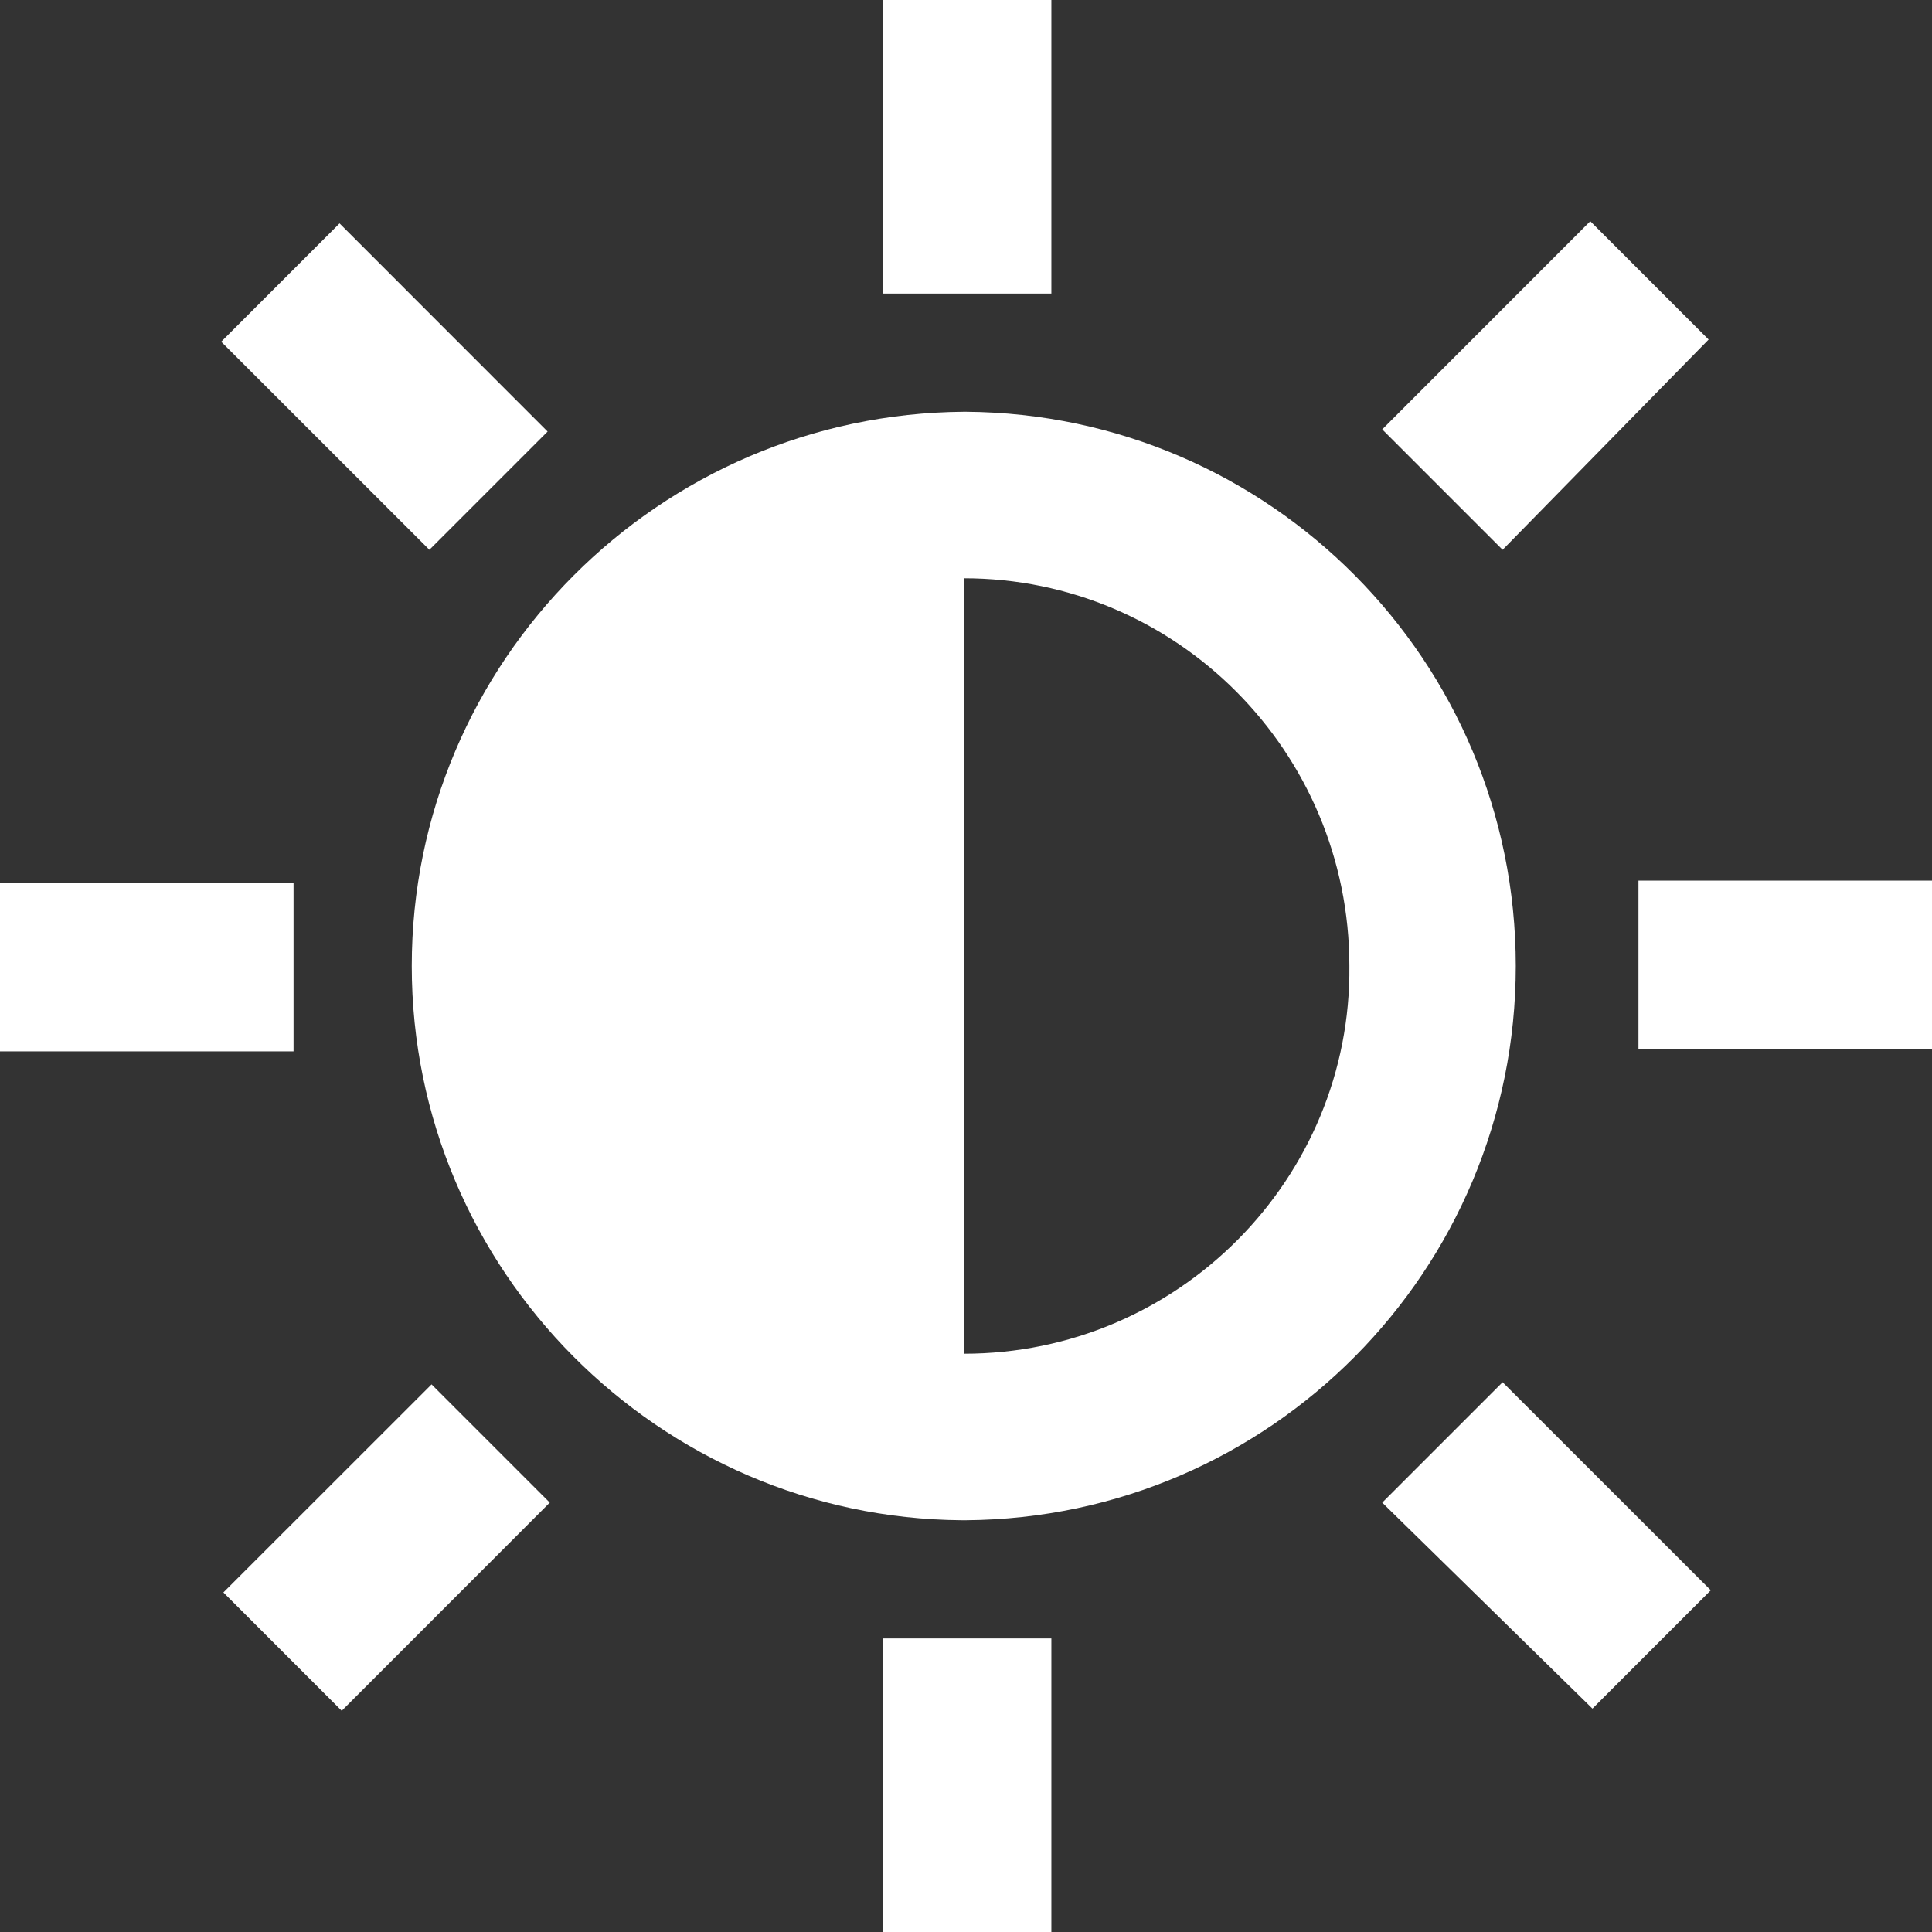 <svg width="16" height="16" viewBox="0 0 16 16" fill="none" xmlns="http://www.w3.org/2000/svg">
    <rect x="0" y="0" width="16" height="16" fill="#333333" stroke="none"/>
    <path
        d="M8 3.41C7.982 3.41 7.982 3.41 7.982 3.41C5.46 3.429 3.41 5.478 3.41 8C3.41 10.521 5.46 12.571 7.964 12.59C7.964 12.59 7.964 12.59 7.982 12.59C7.982 12.59 7.982 12.59 8 12.59C10.521 12.571 12.553 10.521 12.553 8C12.553 5.478 10.521 3.429 8 3.41ZM7.982 11.211V4.789C9.742 4.789 11.175 6.222 11.175 8C11.193 9.76 9.76 11.211 7.982 11.211ZM7.311 0H8.707V2.431H7.311V0ZM7.311 13.569H8.707V16H7.311V13.569ZM0 7.311H2.431V8.707H0V7.311ZM16 8.689H13.569V7.293H16V8.689ZM3.556 4.553L1.832 2.83L2.812 1.85L4.535 3.574L3.556 4.553ZM12.444 11.447L14.168 13.17L13.188 14.15L11.447 12.444L12.444 11.447ZM4.553 12.444L2.83 14.168L1.85 13.188L3.574 11.465L4.553 12.444ZM12.444 4.553L11.447 3.556L13.17 1.832L14.15 2.812L12.444 4.553Z"
        fill="white" />
</svg>
